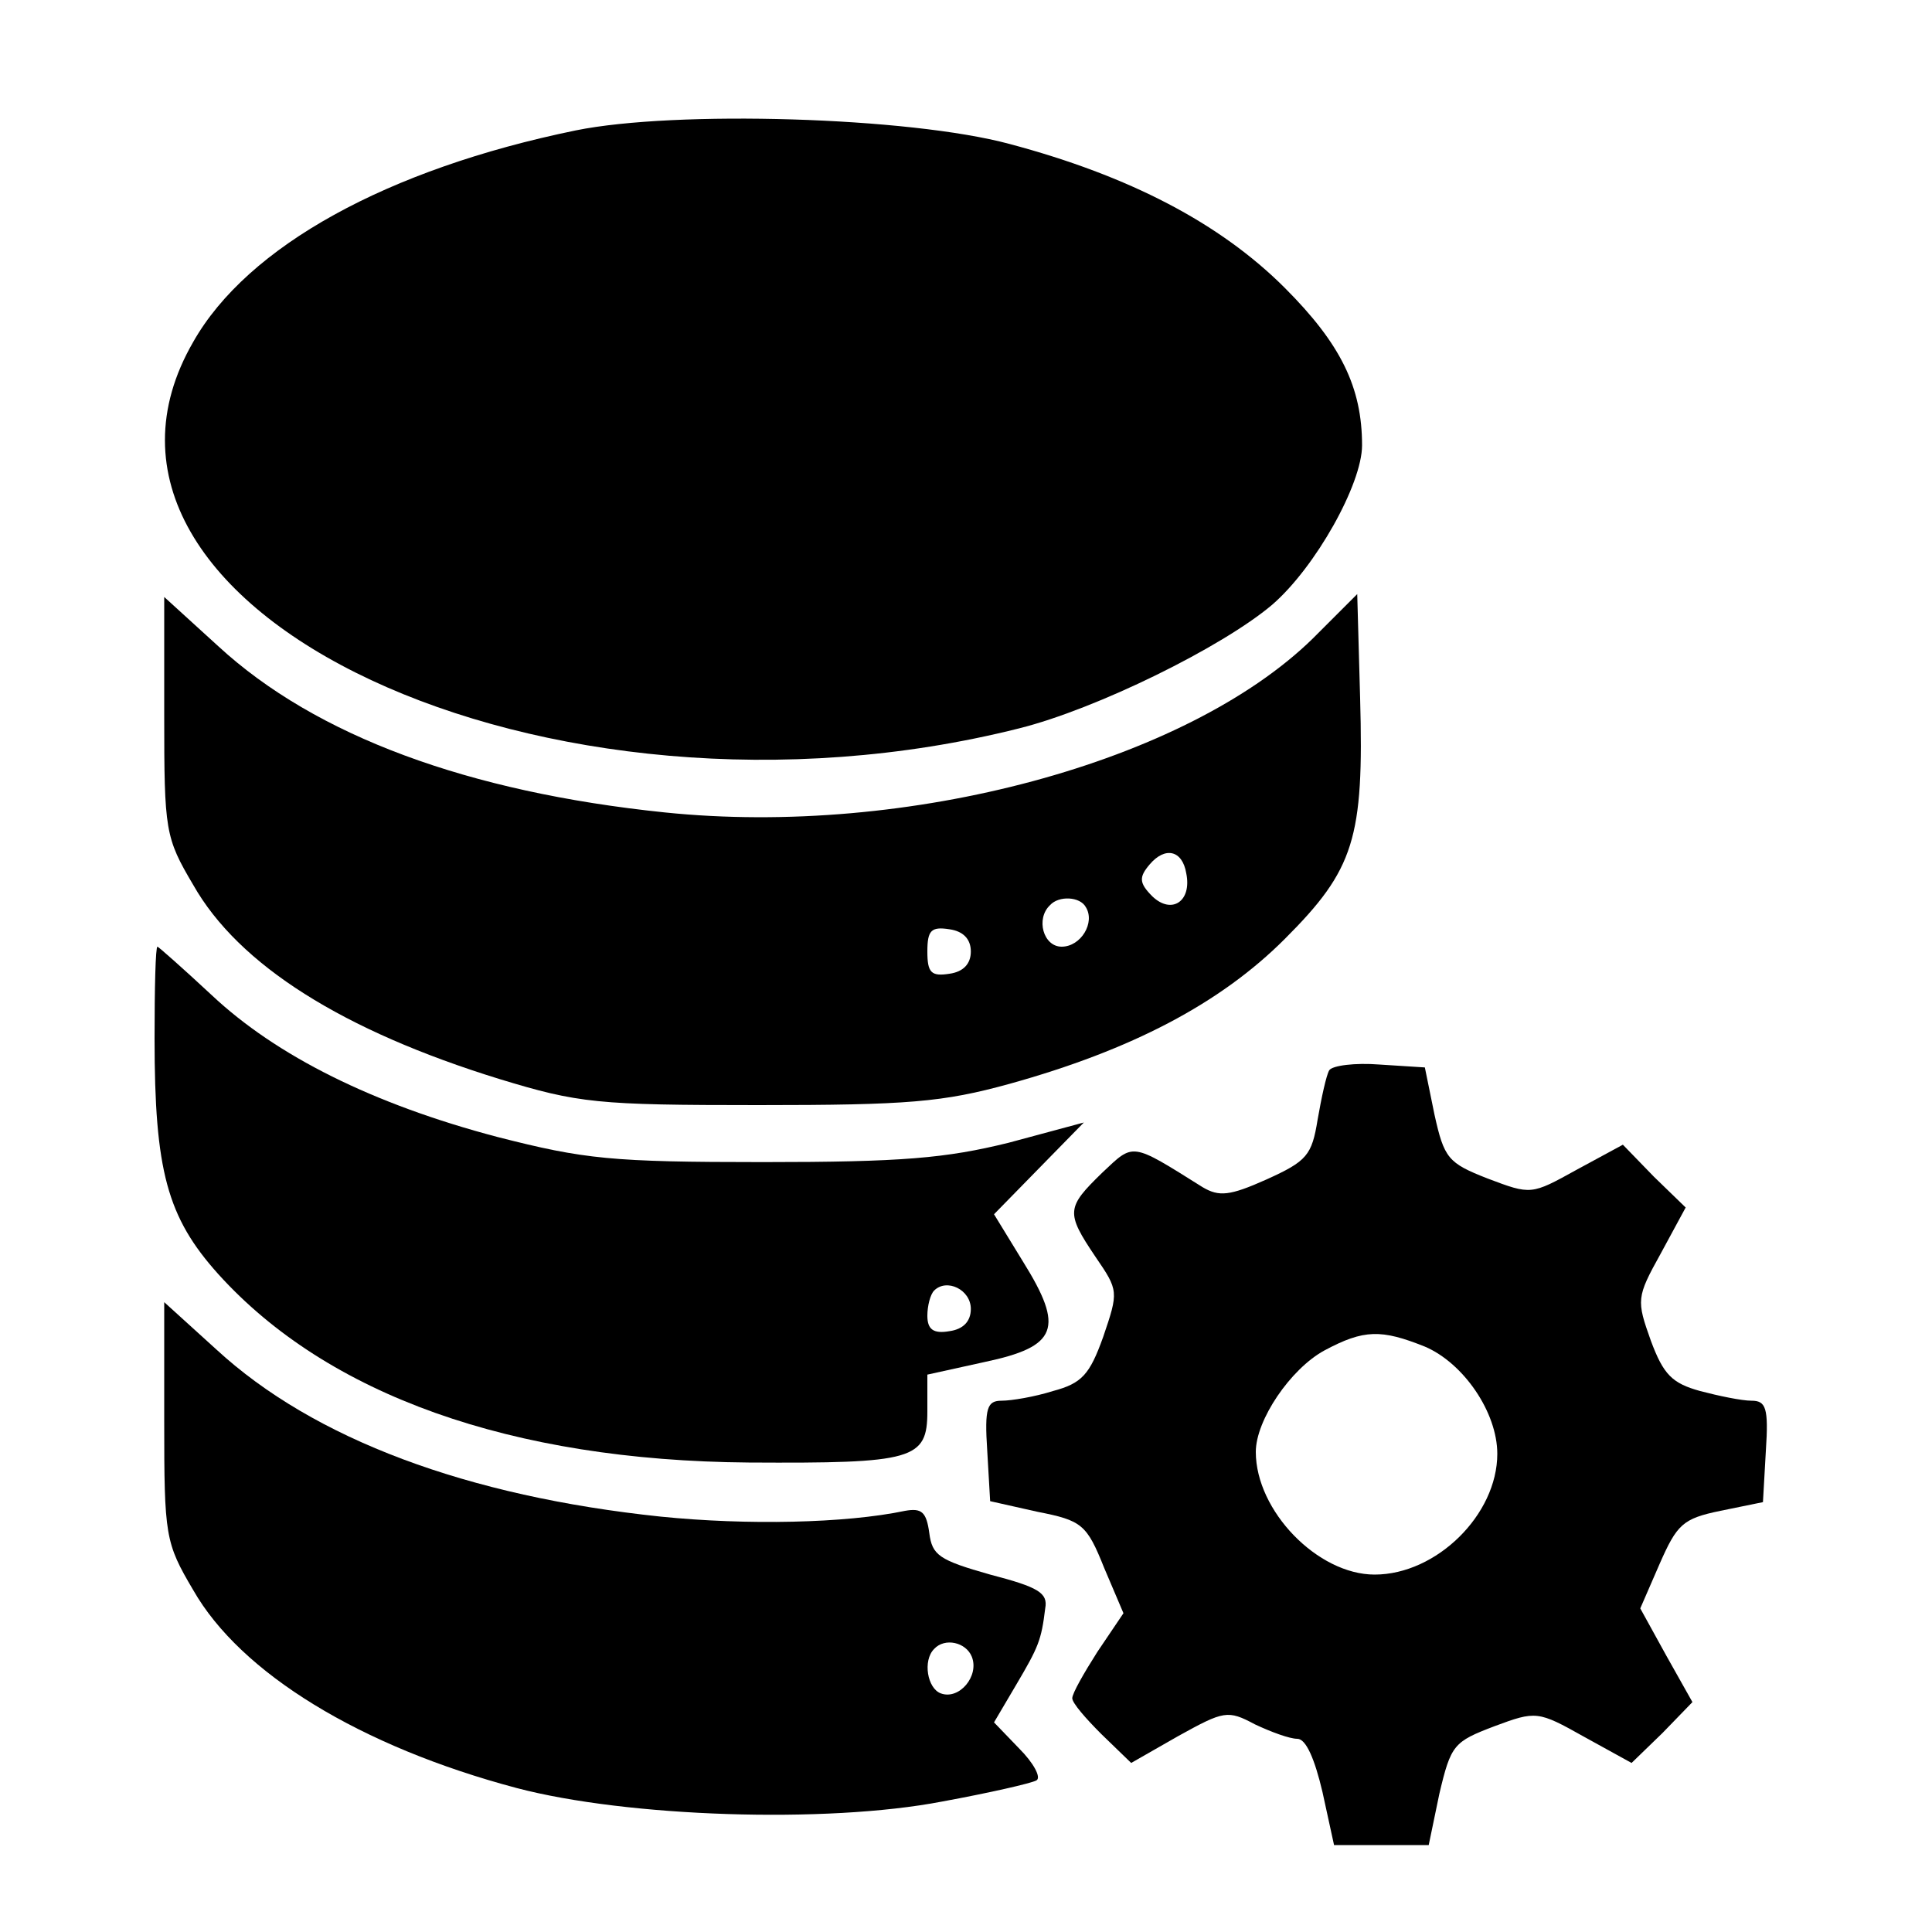 <?xml version="1.0" standalone="no"?>
<!DOCTYPE svg PUBLIC "-//W3C//DTD SVG 20010904//EN"
 "http://www.w3.org/TR/2001/REC-SVG-20010904/DTD/svg10.dtd">
<svg version="1.0" xmlns="http://www.w3.org/2000/svg"
 width="200pt" height="200pt" viewBox="0 0 200 200"
 preserveAspectRatio="xMidYMid meet">

<g transform="translate(0,200) scale(0.1,-0.1)"
fill="#000000" stroke="none">
<path d="M596 1865 c-195 -40 -340 -120 -396 -219 -160 -277 366 -523 855
-400 80 20 210 84 262 128 45 39 93 125 93 165 0 60 -22 105 -80 163 -67 67
-161 116 -285 149 -104 28 -346 35 -449 14z"/>
<path d="M1359 1339 c-131 -128 -419 -206 -671 -180 -203 21 -361 79 -462 172
l-56 51 0 -123 c0 -119 1 -126 30 -175 47 -83 155 -151 317 -201 82 -25 101
-27 268 -27 155 0 191 3 260 22 126 35 218 83 285 150 72 72 82 104 78 249
l-3 108 -46 -46z m-131 -243 c6 -29 -15 -43 -35 -24 -14 14 -14 20 -3 33 16
19 34 15 38 -9z m-104 -35 c10 -16 -5 -41 -25 -41 -19 0 -27 29 -12 43 9 10
31 9 37 -2z m-119 -46 c0 -13 -8 -21 -22 -23 -19 -3 -23 1 -23 23 0 22 4 26
23 23 14 -2 22 -10 22 -23z"/>
<path d="M160 925 c0 -137 13 -185 66 -244 113 -125 303 -193 549 -195 171 -1
185 3 185 53 l0 38 59 13 c76 16 83 35 40 104 l-30 49 46 47 47 48 -78 -21
c-65 -16 -110 -20 -254 -20 -157 0 -185 3 -275 26 -129 34 -229 84 -296 147
-29 27 -55 50 -56 50 -2 0 -3 -43 -3 -95z m845 -280 c0 -13 -8 -21 -22 -23
-17 -3 -23 2 -23 16 0 10 3 22 7 26 13 13 38 1 38 -19z"/>
<path d="M1376 892 c-3 -5 -8 -28 -12 -51 -6 -37 -11 -43 -53 -62 -38 -17 -49
-18 -66 -8 -75 47 -71 46 -104 15 -37 -36 -38 -41 -7 -87 24 -35 24 -36 8 -83
-14 -39 -22 -48 -52 -56 -19 -6 -43 -10 -53 -10 -15 0 -18 -7 -15 -52 l3 -52
49 -11 c46 -9 51 -13 69 -58 l20 -47 -27 -40 c-14 -22 -26 -43 -26 -48 0 -5
14 -21 30 -37 l31 -30 49 28 c47 26 51 27 79 12 17 -8 36 -15 44 -15 9 0 18
-21 26 -55 l12 -55 49 0 49 0 11 53 c12 51 15 54 57 70 43 16 45 16 93 -11
l49 -27 32 31 31 32 -27 48 -27 49 20 46 c18 41 24 47 63 55 l44 9 3 53 c3 45
0 52 -15 52 -10 0 -34 5 -53 10 -29 8 -38 17 -51 52 -15 42 -15 45 10 90 l26
48 -33 32 -32 33 -48 -26 c-47 -26 -47 -26 -92 -9 -41 16 -45 21 -55 66 l-10
49 -47 3 c-25 2 -49 -1 -52 -6z m99 -286 c40 -17 75 -68 75 -111 0 -63 -63
-125 -127 -125 -59 0 -123 66 -123 127 0 33 36 86 71 105 41 22 59 22 104 4z"/>
<path d="M170 529 c0 -119 1 -126 30 -175 49 -86 173 -162 335 -205 114 -30
320 -37 440 -14 49 9 93 19 98 22 5 3 -3 18 -18 33 l-26 27 23 39 c23 39 26
46 30 79 3 16 -7 22 -57 35 -53 15 -60 20 -63 43 -3 22 -8 26 -25 23 -62 -13
-164 -15 -253 -6 -200 21 -359 80 -460 173 l-54 49 0 -123z m836 -244 c8 -20
-13 -45 -32 -38 -14 5 -19 34 -7 46 11 12 33 7 39 -8z"/>
</g>
</svg>
